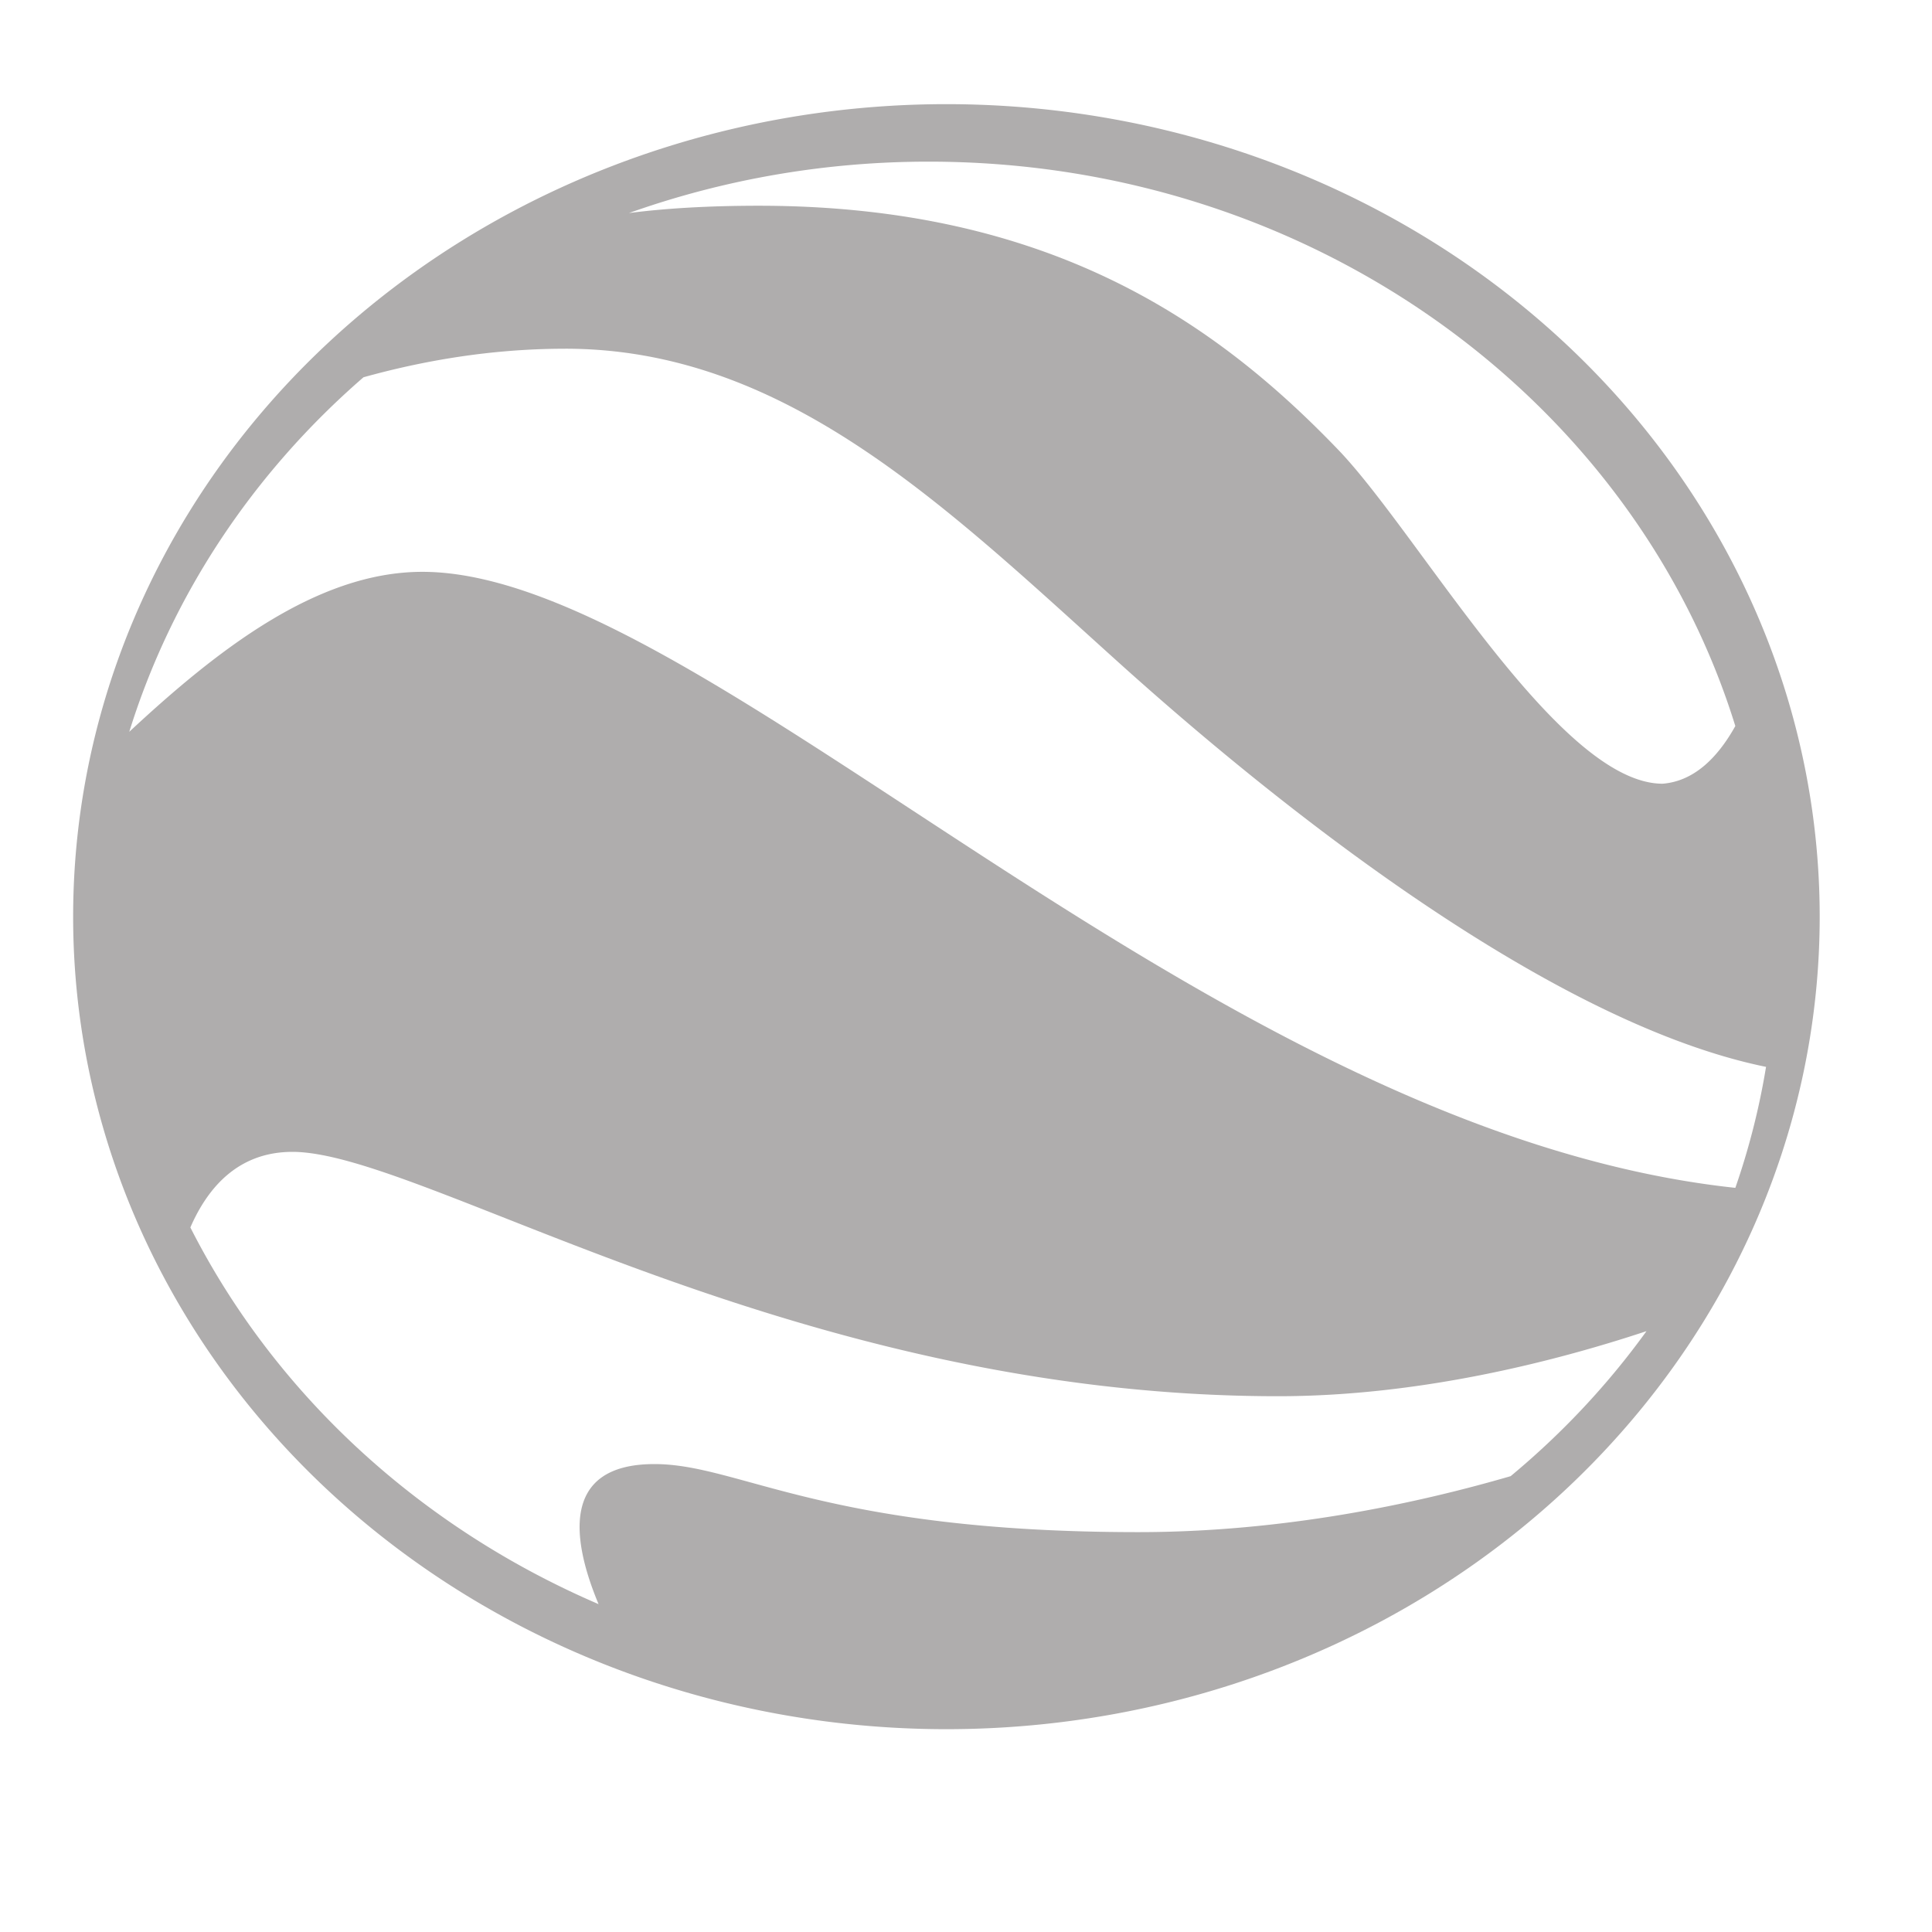 <?xml version="1.0" encoding="UTF-8" standalone="no"?>
<!-- Uploaded to: SVG Repo, www.svgrepo.com, Generator: SVG Repo Mixer Tools -->

<svg
   width="800px"
   height="800px"
   viewBox="0 0 100 100"
   aria-hidden="true"
   role="img"
   class="iconify iconify--gis"
   preserveAspectRatio="xMidYMid meet"
   version="1.1"
   id="svg8"
   sodipodi:docname="kml-bw.svg"
   inkscape:version="1.1.2 (0a00cf5339, 2022-02-04)"
   xmlns:inkscape="http://www.inkscape.org/namespaces/inkscape"
   xmlns:sodipodi="http://sodipodi.sourceforge.net/DTD/sodipodi-0.dtd"
   xmlns="http://www.w3.org/2000/svg"
   xmlns:svg="http://www.w3.org/2000/svg">
  <defs
     id="defs12" />
  <sodipodi:namedview
     id="namedview10"
     pagecolor="#ffffff"
     bordercolor="#666666"
     borderopacity="1.0"
     inkscape:pageshadow="2"
     inkscape:pageopacity="0.0"
     inkscape:pagecheckerboard="0"
     showgrid="false"
     inkscape:zoom="0.7"
     inkscape:cx="402.85714"
     inkscape:cy="400"
     inkscape:window-width="1920"
     inkscape:window-height="1012"
     inkscape:window-x="0"
     inkscape:window-y="0"
     inkscape:window-maximized="1"
     inkscape:current-layer="svg8" />
  <path
     fill="#000000"
     d="M 48.987,5.391 A 45.2,42.055 0 0 0 3.786,47.446 45.2,42.055 0 0 0 48.987,89.502 45.2,42.055 0 0 0 94.187,47.446 45.2,42.055 0 0 0 48.987,5.391 m -0.916,2.976 c 19.816,0 36.522,12.336 41.749,29.213 -0.966,1.729 -2.198,2.86 -3.763,2.985 -5.38,0 -12.616,-12.936 -16.786,-17.28 C 63.023,16.781 54.433,10.649 39.274,10.649 c -2.656,0 -4.87,0.14 -6.718,0.378 A 43.38,40.362 0 0 1 48.071,8.367 m -18.813,9.682 c 11.29,0 19.521,8.011 28.362,15.987 5.639,5.103 21.318,18.641 33.79,21.185 a 42.892,39.908 0 0 1 -1.589,6.262 C 62.36,58.538 36.539,29.598 21.86,29.598 c -5.464,0 -10.645,4.069 -15.169,8.28 A 43.457,40.433 0 0 1 18.815,19.527 c 3.064,-0.852 6.589,-1.477 10.442,-1.477 M 15.131,59.62 c 6.77,0 25.804,12.648 51.02,12.648 7.278,0 14.267,-1.776 19.071,-3.368 a 42.81,39.831 0 0 1 -7.031,7.506 c -5.022,1.462 -11.859,2.897 -19.275,2.897 -16.252,0 -20.635,-3.523 -25.041,-3.523 -4.984,0 -4.199,4.127 -2.893,7.25 A 43.573,40.541 0 0 1 9.853,63.532 C 10.773,61.42 12.366,59.62 15.141,59.62"
     id="path6"
     style="stroke-width:1.938;fill:#afadad;fill-opacity:1" />
</svg>
